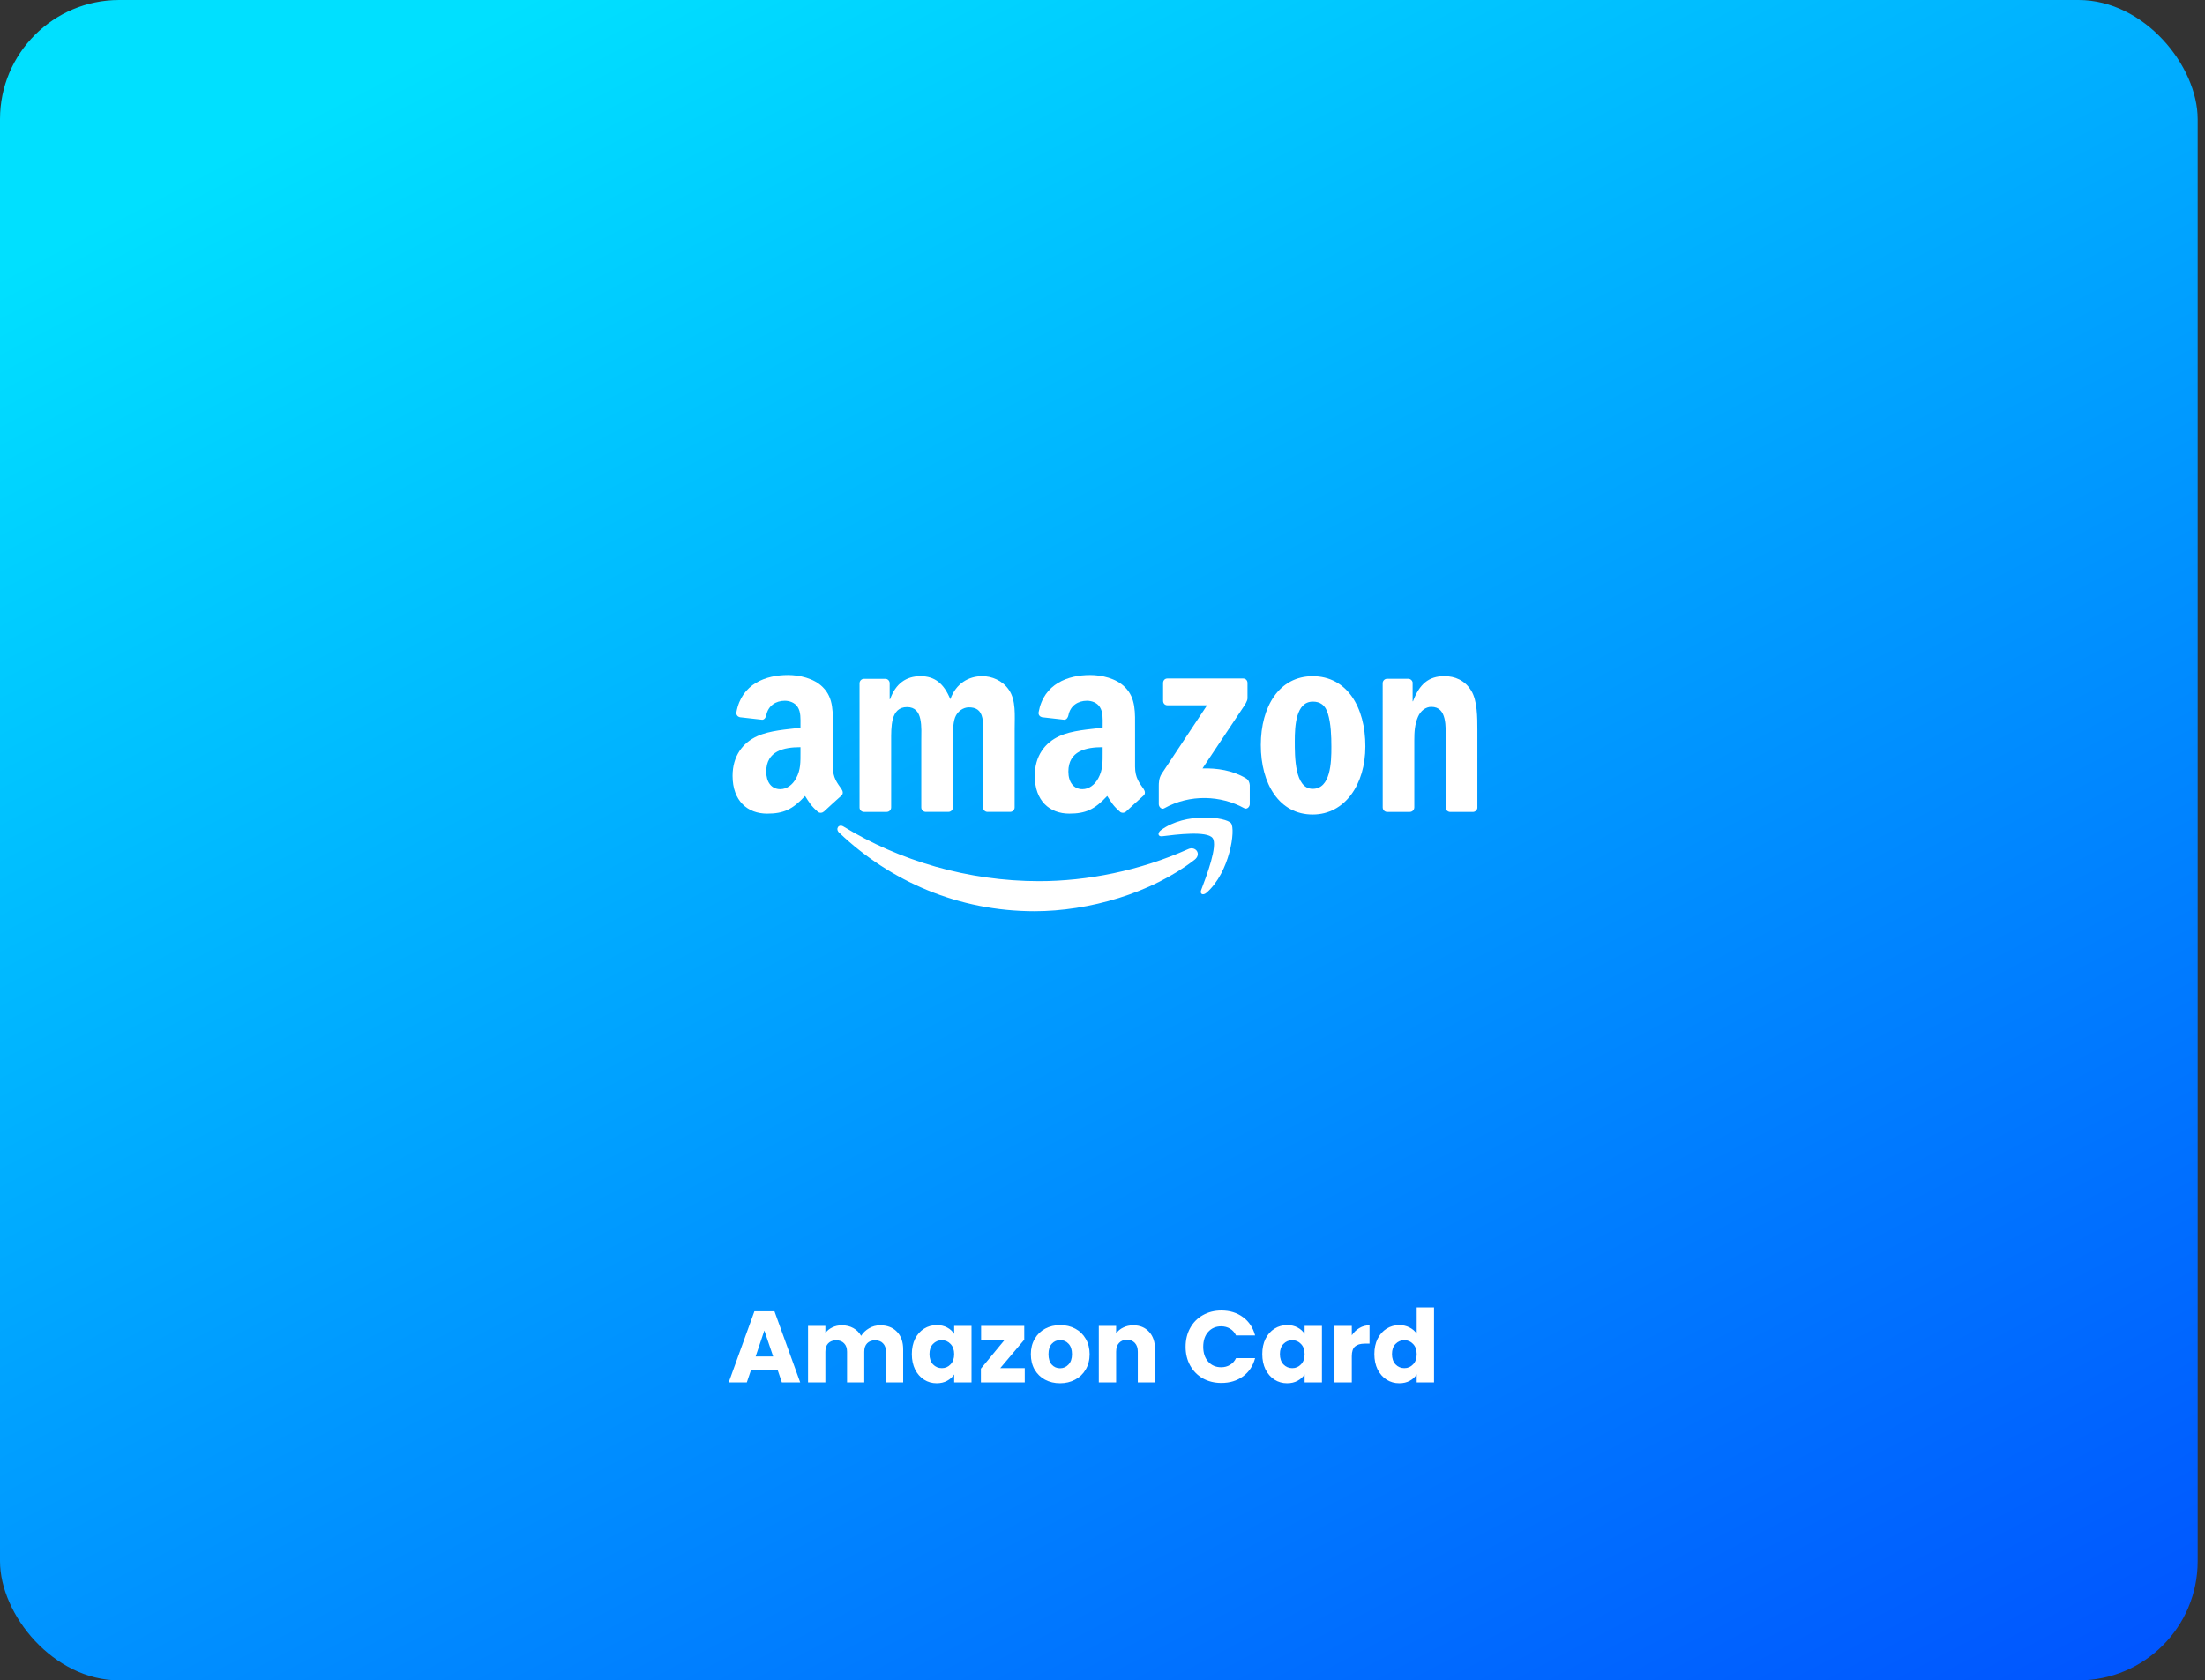 <svg width="185" height="141" viewBox="0 0 185 141" fill="none" xmlns="http://www.w3.org/2000/svg">
<rect x="0" y="0" width="185" height="141" fill="#333333" stroke="none"/>
<rect width="184.385" height="141" rx="10" fill="url(#paint0_linear)"/>
<path d="M65.242 114.946H63.014L62.657 116H61.136L63.295 110.033H64.978L67.137 116H65.599L65.242 114.946ZM64.868 113.824L64.128 111.639L63.397 113.824H64.868ZM73.846 111.206C74.435 111.206 74.903 111.384 75.249 111.741C75.6 112.098 75.776 112.594 75.776 113.229V116H74.331V113.424C74.331 113.118 74.248 112.883 74.084 112.719C73.925 112.549 73.704 112.464 73.421 112.464C73.138 112.464 72.914 112.549 72.75 112.719C72.591 112.883 72.512 113.118 72.512 113.424V116H71.067V113.424C71.067 113.118 70.984 112.883 70.82 112.719C70.661 112.549 70.44 112.464 70.157 112.464C69.874 112.464 69.65 112.549 69.486 112.719C69.327 112.883 69.248 113.118 69.248 113.424V116H67.794V111.257H69.248V111.852C69.395 111.654 69.588 111.498 69.826 111.384C70.064 111.265 70.333 111.206 70.633 111.206C70.99 111.206 71.307 111.282 71.585 111.435C71.868 111.588 72.089 111.807 72.248 112.09C72.412 111.829 72.636 111.617 72.92 111.452C73.203 111.288 73.512 111.206 73.846 111.206ZM76.503 113.62C76.503 113.133 76.594 112.705 76.775 112.336C76.962 111.968 77.214 111.685 77.532 111.486C77.849 111.288 78.203 111.189 78.594 111.189C78.928 111.189 79.22 111.257 79.47 111.393C79.725 111.529 79.92 111.707 80.056 111.928V111.257H81.51V116H80.056V115.328C79.915 115.549 79.716 115.728 79.461 115.864C79.212 116 78.92 116.068 78.586 116.068C78.2 116.068 77.849 115.969 77.532 115.77C77.214 115.566 76.962 115.28 76.775 114.912C76.594 114.538 76.503 114.107 76.503 113.62ZM80.056 113.628C80.056 113.266 79.954 112.98 79.75 112.77C79.552 112.56 79.308 112.455 79.019 112.455C78.73 112.455 78.484 112.56 78.28 112.77C78.081 112.974 77.982 113.257 77.982 113.62C77.982 113.983 78.081 114.272 78.28 114.487C78.484 114.697 78.73 114.801 79.019 114.801C79.308 114.801 79.552 114.697 79.75 114.487C79.954 114.277 80.056 113.991 80.056 113.628ZM83.921 114.801H85.978V116H82.298V114.844L84.27 112.455H82.315V111.257H85.936V112.413L83.921 114.801ZM88.937 116.068C88.472 116.068 88.053 115.969 87.679 115.77C87.311 115.572 87.019 115.289 86.803 114.92C86.594 114.552 86.489 114.121 86.489 113.628C86.489 113.141 86.597 112.713 86.812 112.345C87.027 111.971 87.322 111.685 87.696 111.486C88.07 111.288 88.489 111.189 88.954 111.189C89.419 111.189 89.838 111.288 90.212 111.486C90.586 111.685 90.881 111.971 91.096 112.345C91.311 112.713 91.419 113.141 91.419 113.628C91.419 114.116 91.308 114.546 91.088 114.92C90.872 115.289 90.575 115.572 90.195 115.77C89.821 115.969 89.402 116.068 88.937 116.068ZM88.937 114.81C89.215 114.81 89.45 114.708 89.642 114.504C89.841 114.3 89.94 114.008 89.94 113.628C89.94 113.249 89.844 112.957 89.651 112.753C89.464 112.549 89.232 112.447 88.954 112.447C88.671 112.447 88.436 112.549 88.249 112.753C88.061 112.951 87.968 113.243 87.968 113.628C87.968 114.008 88.059 114.3 88.24 114.504C88.427 114.708 88.659 114.81 88.937 114.81ZM95.08 111.206C95.635 111.206 96.077 111.387 96.406 111.75C96.74 112.107 96.908 112.6 96.908 113.229V116H95.463V113.424C95.463 113.107 95.38 112.861 95.216 112.685C95.052 112.509 94.831 112.421 94.553 112.421C94.275 112.421 94.054 112.509 93.89 112.685C93.726 112.861 93.644 113.107 93.644 113.424V116H92.19V111.257H93.644V111.886C93.791 111.676 93.989 111.512 94.239 111.393C94.488 111.268 94.768 111.206 95.08 111.206ZM99.472 113.008C99.472 112.419 99.6 111.894 99.855 111.435C100.11 110.971 100.464 110.611 100.917 110.356C101.376 110.095 101.895 109.965 102.473 109.965C103.181 109.965 103.788 110.152 104.292 110.526C104.796 110.9 105.133 111.41 105.303 112.056H103.705C103.586 111.807 103.416 111.617 103.195 111.486C102.98 111.356 102.734 111.291 102.456 111.291C102.008 111.291 101.646 111.447 101.368 111.758C101.09 112.07 100.951 112.487 100.951 113.008C100.951 113.529 101.09 113.946 101.368 114.257C101.646 114.569 102.008 114.725 102.456 114.725C102.734 114.725 102.98 114.66 103.195 114.529C103.416 114.399 103.586 114.209 103.705 113.96H105.303C105.133 114.606 104.796 115.116 104.292 115.49C103.788 115.858 103.181 116.043 102.473 116.043C101.895 116.043 101.376 115.915 100.917 115.66C100.464 115.399 100.11 115.039 99.855 114.58C99.6 114.121 99.472 113.597 99.472 113.008ZM105.905 113.62C105.905 113.133 105.995 112.705 106.177 112.336C106.364 111.968 106.616 111.685 106.933 111.486C107.25 111.288 107.605 111.189 107.996 111.189C108.33 111.189 108.622 111.257 108.871 111.393C109.126 111.529 109.322 111.707 109.458 111.928V111.257H110.911V116H109.458V115.328C109.316 115.549 109.118 115.728 108.863 115.864C108.613 116 108.321 116.068 107.987 116.068C107.602 116.068 107.25 115.969 106.933 115.77C106.616 115.566 106.364 115.28 106.177 114.912C105.995 114.538 105.905 114.107 105.905 113.62ZM109.458 113.628C109.458 113.266 109.356 112.98 109.152 112.77C108.953 112.56 108.71 112.455 108.421 112.455C108.132 112.455 107.885 112.56 107.681 112.77C107.483 112.974 107.384 113.257 107.384 113.62C107.384 113.983 107.483 114.272 107.681 114.487C107.885 114.697 108.132 114.801 108.421 114.801C108.71 114.801 108.953 114.697 109.152 114.487C109.356 114.277 109.458 113.991 109.458 113.628ZM113.416 112.047C113.586 111.787 113.799 111.583 114.054 111.435C114.309 111.282 114.592 111.206 114.904 111.206V112.744H114.504C114.141 112.744 113.869 112.824 113.688 112.982C113.507 113.135 113.416 113.407 113.416 113.798V116H111.963V111.257H113.416V112.047ZM115.309 113.62C115.309 113.133 115.4 112.705 115.581 112.336C115.768 111.968 116.02 111.685 116.338 111.486C116.655 111.288 117.009 111.189 117.4 111.189C117.712 111.189 117.995 111.254 118.25 111.384C118.511 111.515 118.715 111.69 118.862 111.911V109.71H120.316V116H118.862V115.32C118.726 115.547 118.531 115.728 118.276 115.864C118.026 116 117.735 116.068 117.4 116.068C117.009 116.068 116.655 115.969 116.338 115.77C116.02 115.566 115.768 115.28 115.581 114.912C115.4 114.538 115.309 114.107 115.309 113.62ZM118.862 113.628C118.862 113.266 118.76 112.98 118.556 112.77C118.358 112.56 118.114 112.455 117.825 112.455C117.536 112.455 117.29 112.56 117.086 112.77C116.887 112.974 116.788 113.257 116.788 113.62C116.788 113.983 116.887 114.272 117.086 114.487C117.29 114.697 117.536 114.801 117.825 114.801C118.114 114.801 118.358 114.697 118.556 114.487C118.76 114.277 118.862 113.991 118.862 113.628Z" fill="white"/>
<path d="M84.644 57.881C84.102 57.09 83.215 56.738 82.407 56.738C81.265 56.738 80.203 57.354 79.733 58.674C79.191 57.355 78.433 56.738 77.224 56.738C76.032 56.738 75.148 57.354 74.676 58.674H74.643V57.309C74.632 57.12 74.481 56.967 74.293 56.96H72.489C72.284 56.96 72.116 57.126 72.116 57.335V67.782C72.129 67.969 72.278 68.114 72.463 68.127H74.398C74.603 68.127 74.769 67.957 74.769 67.75V62.21C74.769 61.002 74.713 59.33 76.102 59.33C77.475 59.33 77.296 61.044 77.296 62.21V67.748C77.296 67.949 77.45 68.11 77.646 68.125H79.576C79.785 68.125 79.949 67.956 79.949 67.748V62.21C79.949 61.616 79.932 60.734 80.129 60.207C80.327 59.681 80.817 59.352 81.285 59.352C81.846 59.352 82.278 59.55 82.422 60.251C82.513 60.67 82.477 61.769 82.477 62.21V67.748C82.477 67.949 82.632 68.11 82.824 68.125H84.756C84.962 68.125 85.128 67.956 85.128 67.748L85.131 61.156C85.131 60.036 85.255 58.76 84.644 57.881Z" fill="white"/>
<path d="M110.133 56.74C107.335 56.74 105.783 59.27 105.783 62.52C105.783 65.752 107.315 68.346 110.133 68.346C112.839 68.346 114.555 65.818 114.555 62.631C114.562 59.333 113.005 56.74 110.133 56.74ZM110.133 66.192C108.617 66.192 108.633 63.466 108.633 62.19C108.633 60.917 108.725 58.872 110.148 58.872C110.761 58.872 111.197 59.156 111.412 59.883C111.667 60.719 111.702 61.772 111.702 62.654C111.708 63.995 111.635 66.192 110.133 66.192Z" fill="white"/>
<path d="M95.957 66.215C95.605 65.698 95.232 65.28 95.232 64.328V61.155C95.232 59.813 95.319 58.579 94.379 57.654C93.637 56.904 92.407 56.641 91.467 56.641C89.628 56.641 87.572 57.362 87.142 59.756C87.097 60.011 87.271 60.145 87.43 60.183L89.304 60.395C89.478 60.387 89.607 60.206 89.641 60.022C89.8 59.198 90.459 58.8 91.196 58.8C91.594 58.8 92.046 58.955 92.278 59.33C92.552 59.748 92.515 60.322 92.515 60.805L92.513 61.063C91.393 61.199 89.927 61.285 88.877 61.771C87.665 62.321 86.817 63.446 86.817 65.098C86.817 67.213 88.081 68.271 89.708 68.271C91.082 68.271 91.837 67.93 92.897 66.79C93.246 67.326 93.363 67.588 94.006 68.149C94.152 68.23 94.337 68.221 94.465 68.103L94.468 68.106C94.854 67.747 95.554 67.1 95.948 66.754C96.104 66.619 96.081 66.398 95.957 66.215ZM92.513 63.138C92.513 63.931 92.534 64.591 92.151 65.296C91.846 65.869 91.356 66.22 90.817 66.22C90.072 66.22 89.637 65.626 89.637 64.746C89.637 63.011 91.114 62.697 92.513 62.697V63.138Z" fill="white"/>
<path d="M123.446 57.969C122.903 57.068 122.052 56.738 121.185 56.736C119.852 56.736 119.089 57.417 118.55 58.846H118.519V57.249C118.482 57.085 118.34 56.964 118.173 56.956H116.38C116.183 56.956 116.025 57.106 116.007 57.297L116.01 67.748C116.01 67.949 116.162 68.112 116.359 68.128H118.282C118.491 68.128 118.658 67.958 118.661 67.748V62.125C118.661 61.419 118.695 60.785 118.971 60.146C119.185 59.643 119.616 59.311 120.09 59.311C121.422 59.311 121.295 60.983 121.295 62.125V67.799C121.31 67.975 121.462 68.112 121.636 68.13H123.576C123.77 68.13 123.926 67.982 123.952 67.799V61.223C123.952 60.212 123.952 58.807 123.446 57.969Z" fill="white"/>
<path d="M104.515 65.297C103.405 64.639 102.116 64.446 100.89 64.479L104.188 59.529C104.492 59.084 104.665 58.805 104.665 58.59V57.31C104.665 57.086 104.504 56.932 104.298 56.932H97.942C97.744 56.932 97.584 57.083 97.584 57.31V58.805C97.584 59.028 97.744 59.18 97.951 59.18H101.273L97.457 64.94C97.226 65.309 97.223 65.724 97.223 65.967V67.483C97.223 67.702 97.458 67.953 97.677 67.825C99.84 66.617 102.434 66.737 104.388 67.815C104.631 67.946 104.856 67.691 104.856 67.472V65.877C104.834 65.663 104.767 65.444 104.515 65.297Z" fill="white"/>
<path d="M103.286 69.08C102.891 68.564 99.486 68.12 97.409 69.655C97.092 69.89 97.144 70.216 97.501 70.172C98.669 70.028 101.274 69.699 101.736 70.322C102.2 70.947 101.219 73.528 100.78 74.678C100.645 75.027 100.932 75.167 101.231 74.905C103.184 73.194 103.684 69.6 103.286 69.08Z" fill="white"/>
<path d="M99.703 71.244C95.635 73.062 91.209 73.938 87.183 73.938C81.221 73.938 75.442 72.219 70.775 69.358C70.368 69.106 70.064 69.547 70.403 69.869C74.73 73.985 80.449 76.46 86.802 76.46C91.335 76.46 96.595 74.959 100.228 72.141C100.828 71.674 100.317 70.972 99.703 71.244Z" fill="white"/>
<path d="M70.604 66.215C70.25 65.698 69.875 65.28 69.875 64.328V61.155C69.875 59.813 69.966 58.579 69.026 57.654C68.282 56.904 67.054 56.641 66.111 56.641C64.272 56.641 62.22 57.362 61.786 59.756C61.742 60.011 61.919 60.145 62.073 60.183L63.953 60.395C64.125 60.387 64.254 60.206 64.288 60.022C64.447 59.198 65.107 58.8 65.844 58.8C66.241 58.8 66.691 58.955 66.928 59.33C67.197 59.748 67.16 60.322 67.16 60.805V61.066C66.041 61.204 64.575 61.289 63.524 61.776C62.316 62.322 61.462 63.448 61.462 65.1C61.462 67.214 62.729 68.272 64.356 68.272C65.733 68.272 66.485 67.931 67.545 66.792C67.896 67.328 68.011 67.59 68.654 68.151C68.799 68.232 68.983 68.222 69.111 68.104L69.117 68.107C69.502 67.749 70.203 67.102 70.599 66.756C70.756 66.616 70.73 66.398 70.604 66.215ZM67.16 63.138C67.16 63.931 67.181 64.591 66.799 65.296C66.493 65.869 66.005 66.22 65.461 66.22C64.719 66.22 64.288 65.626 64.288 64.746C64.288 63.011 65.764 62.697 67.16 62.697V63.138Z" fill="white"/>
<defs>
<linearGradient id="paint0_linear" x1="109.265" y1="-34.182" x2="204.63" y2="148.197" gradientUnits="userSpaceOnUse">
<stop stop-color="#00E0FF"/>
<stop offset="1" stop-color="#0047FF"/>
</linearGradient>
</defs>
</svg>
